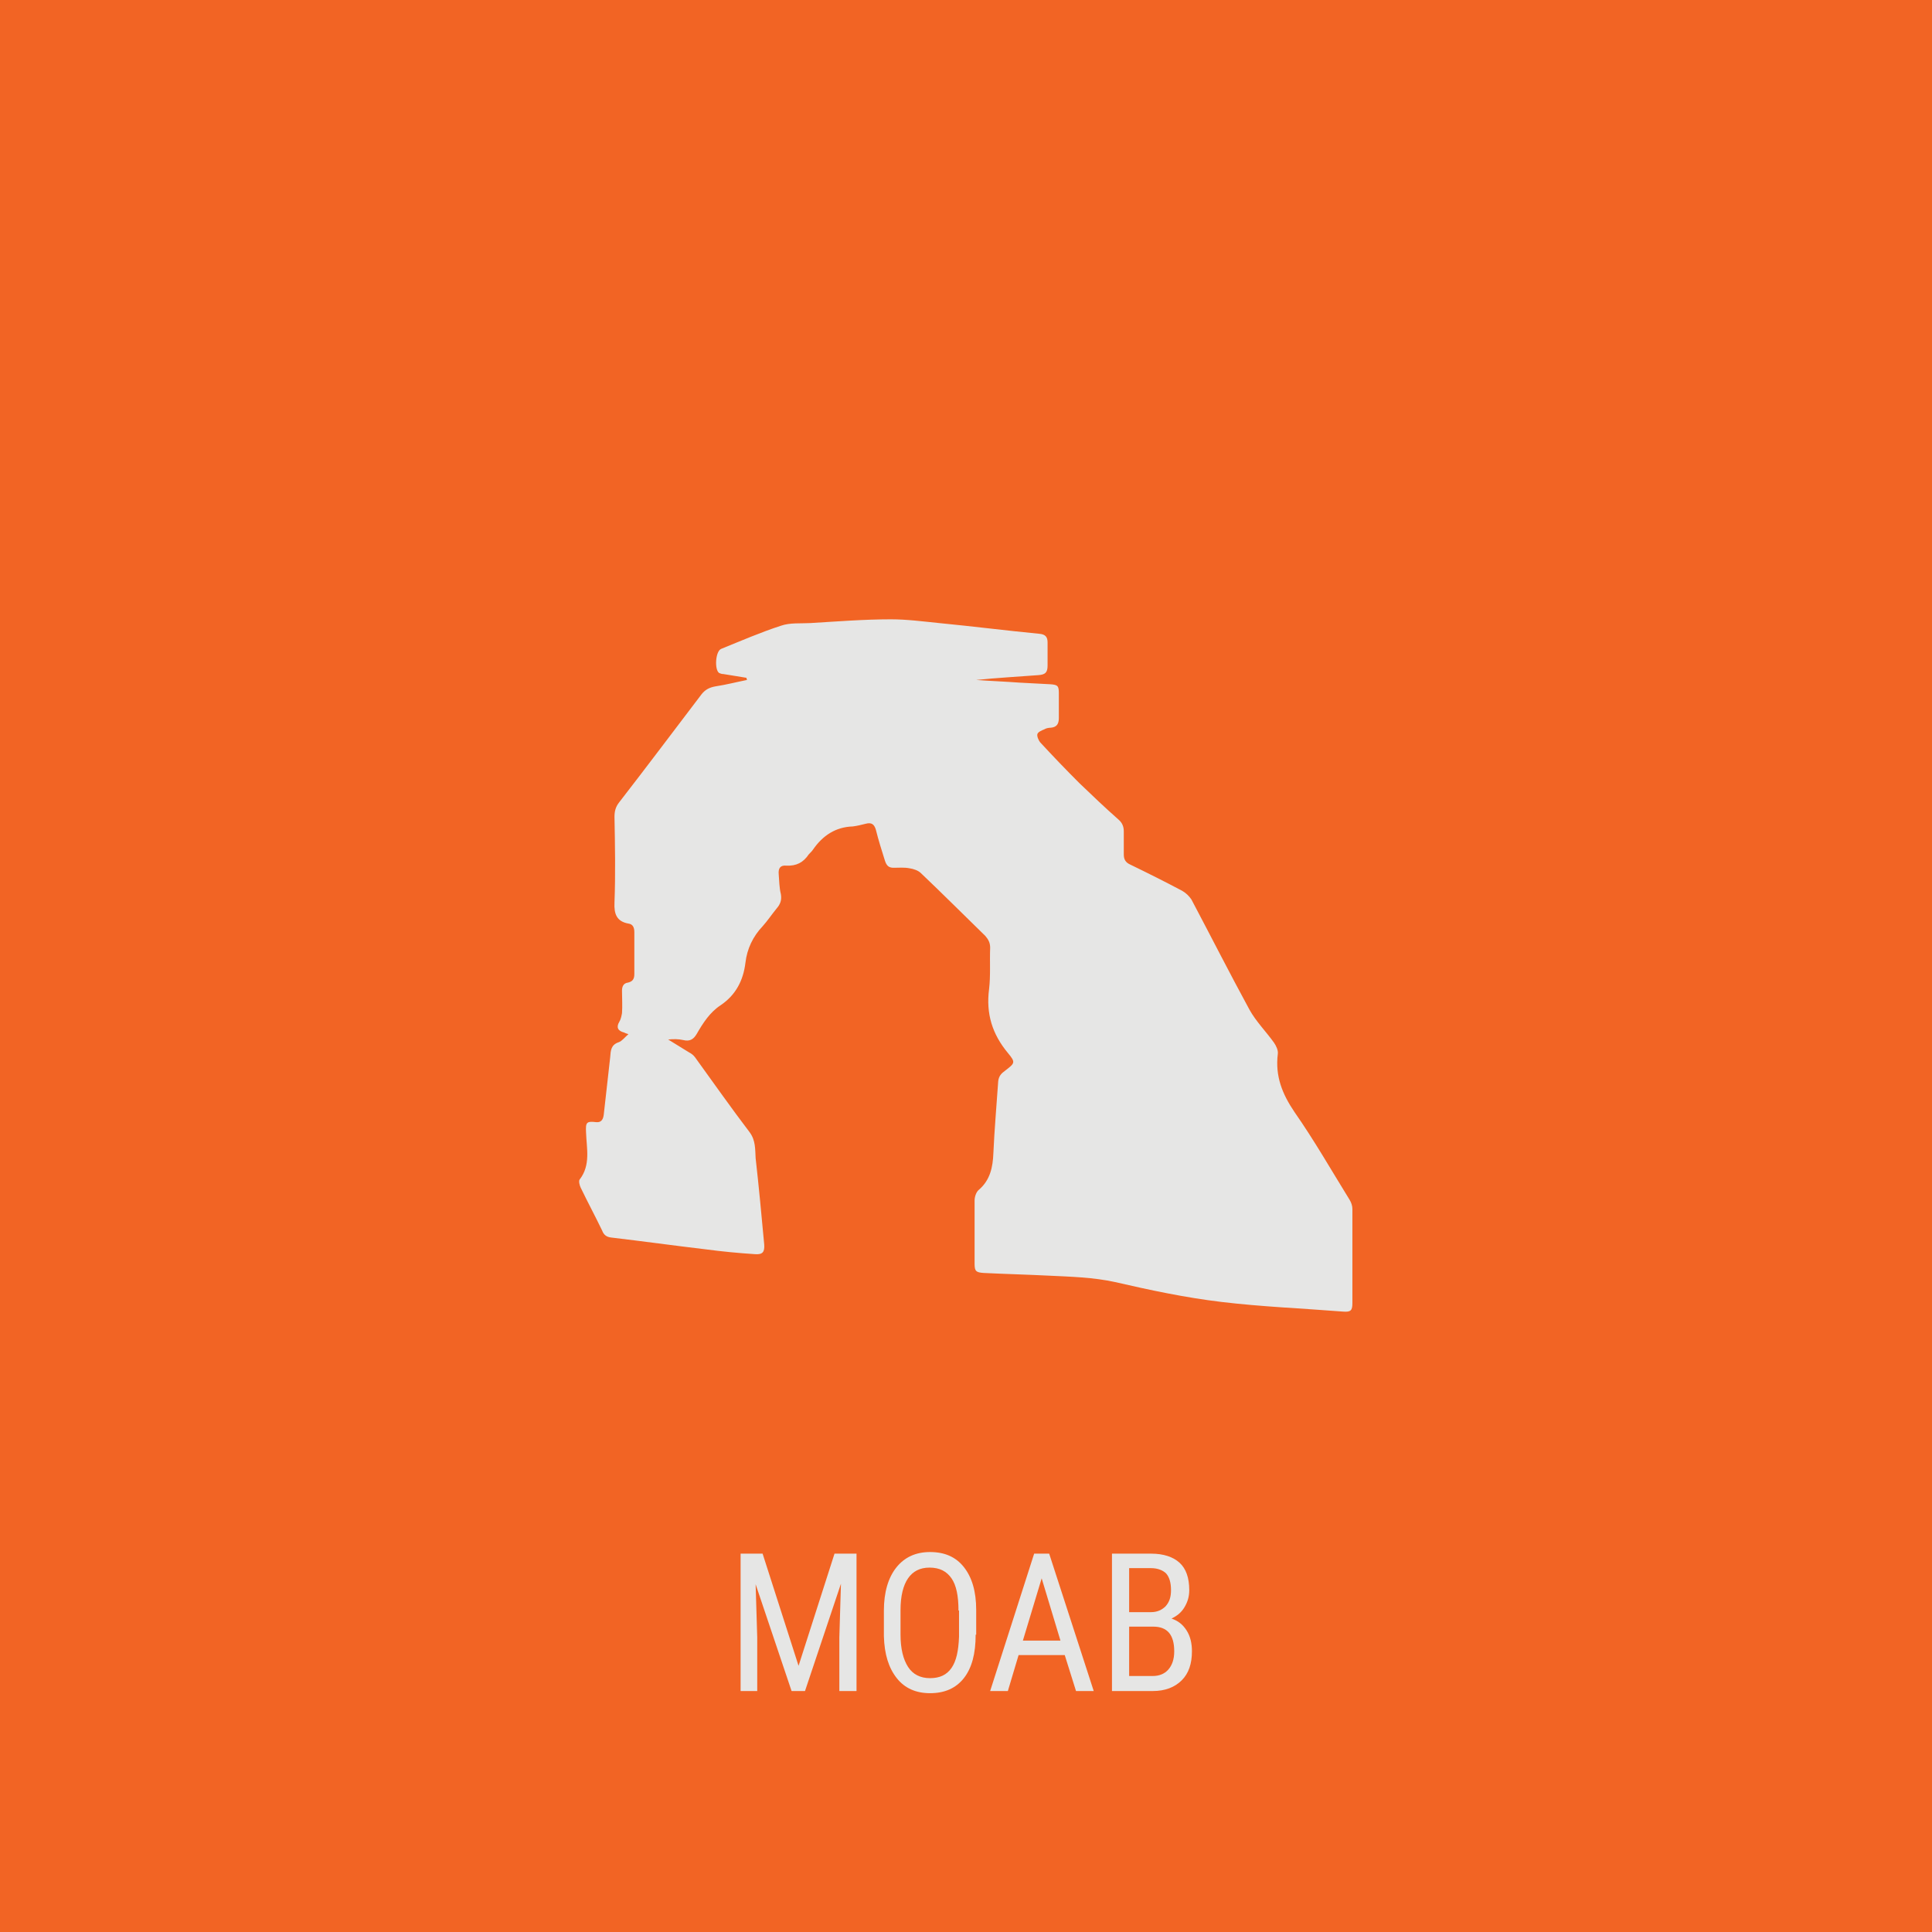 <?xml version="1.0" encoding="utf-8"?>
<!-- Generator: Adobe Illustrator 22.1.0, SVG Export Plug-In . SVG Version: 6.00 Build 0)  -->
<svg version="1.1" id="Layer_1" xmlns="http://www.w3.org/2000/svg" xmlns:xlink="http://www.w3.org/1999/xlink" x="0px" y="0px"
	 viewBox="0 0 360 360" style="enable-background:new 0 0 360 360;" xml:space="preserve">
<style type="text/css">
	.st0{fill:#F26424;}
	.st1{fill:#E6E6E5;}
</style>
<rect class="st0" width="360" height="360"/>
<g>
	<path class="st1" d="M139.1,126.3c-1.4-0.2-2.9-0.5-4.3-0.7c-0.3,0-0.6-0.1-0.8-0.2c-0.9-0.6-0.7-4.1,0.4-4.5
		c3.7-1.5,7.4-3.1,11.1-4.3c1.7-0.6,3.7-0.4,5.5-0.5c5-0.3,10-0.7,15-0.7c3,0,6,0.4,9,0.7c6.2,0.6,12.5,1.4,18.7,2
		c1.1,0.1,1.5,0.6,1.5,1.6c0,1.4,0,2.9,0,4.3c0,1.3-0.4,1.7-1.7,1.8c-3.9,0.3-7.7,0.5-11.6,0.9c2.7,0.2,5.4,0.3,8.1,0.5
		c1.9,0.1,3.8,0.2,5.7,0.3c1.4,0.1,1.6,0.3,1.6,1.7c0,1.5,0,3.1,0,4.6c0,1.1-0.4,1.7-1.5,1.8c-0.4,0-0.9,0.1-1.2,0.3
		c-0.5,0.2-1.2,0.5-1.3,0.9c-0.1,0.4,0.2,1.1,0.5,1.5c2.4,2.6,4.8,5.1,7.3,7.6c2.4,2.3,4.8,4.6,7.3,6.8c0.7,0.6,1,1.3,1,2.2
		c0,1.4,0,2.9,0,4.3c0,0.9,0.3,1.5,1.2,1.9c3.3,1.6,6.5,3.2,9.7,4.9c0.7,0.4,1.3,1,1.7,1.6c3.6,6.8,7.1,13.7,10.8,20.5
		c1.2,2.2,3.1,4.1,4.6,6.2c0.4,0.6,0.8,1.4,0.7,2.1c-0.5,4.1,0.8,7.4,3.1,10.8c3.7,5.3,6.9,10.9,10.3,16.4c0.3,0.5,0.5,1.1,0.5,1.7
		c0,5.8,0,11.7,0,17.5c0,1.4-0.3,1.7-1.7,1.6c-7.6-0.6-15.2-0.9-22.7-1.8c-6.7-0.8-13.3-2.2-19.8-3.7c-4.1-0.9-8.3-1-12.4-1.2
		c-4-0.2-8-0.3-12.1-0.5c-1.4-0.1-1.7-0.3-1.7-1.7c0-3.9,0-7.9,0-11.8c0-0.7,0.3-1.6,0.8-2c2.1-1.8,2.6-4.2,2.7-6.8
		c0.2-4.5,0.6-9,0.9-13.4c0.1-1,0.6-1.5,1.3-2c1.8-1.4,2-1.5,0.5-3.3c-2.9-3.5-4.1-7.3-3.5-11.9c0.3-2.5,0.1-5.1,0.2-7.7
		c0-0.9-0.3-1.5-0.9-2.2c-4-3.9-7.9-7.8-12-11.7c-0.5-0.5-1.4-0.8-2.1-0.9c-1-0.2-2-0.1-3-0.1c-0.9,0-1.3-0.4-1.6-1.3
		c-0.6-1.9-1.2-3.8-1.7-5.8c-0.3-1-0.8-1.4-1.9-1.1c-0.8,0.2-1.6,0.4-2.4,0.5c-3.2,0.1-5.6,1.7-7.4,4.3c-0.2,0.3-0.5,0.6-0.8,0.9
		c-1,1.5-2.3,2.2-4.2,2.1c-1.1-0.1-1.5,0.5-1.4,1.6c0.1,1.2,0.1,2.5,0.4,3.7c0.2,1.1-0.1,1.9-0.8,2.7c-0.9,1.1-1.7,2.3-2.6,3.3
		c-1.8,1.9-2.9,4.2-3.2,6.8c-0.4,3.3-1.8,6-4.6,7.9c-2,1.3-3.3,3.3-4.5,5.4c-0.6,1-1.3,1.4-2.5,1.1c-0.9-0.2-1.8-0.2-2.8-0.1
		c1.3,0.8,2.6,1.6,3.9,2.4c0.4,0.2,0.8,0.5,1.1,0.9c3.4,4.7,6.7,9.4,10.2,14c1.1,1.5,1,3.1,1.1,4.8c0.6,5.3,1.1,10.7,1.6,16.1
		c0.1,1.4-0.3,1.9-1.7,1.8c-3.1-0.2-6.2-0.5-9.2-0.9c-5.9-0.7-11.7-1.5-17.6-2.2c-0.9-0.1-1.4-0.5-1.7-1.3c-1.3-2.7-2.7-5.3-4-8
		c-0.2-0.4-0.4-1.2-0.2-1.5c2.1-2.7,1.3-5.8,1.2-8.8c-0.1-1.9,0.1-2.1,1.9-1.9c1,0.1,1.3-0.6,1.4-1.4c0.4-3.6,0.8-7.2,1.2-10.7
		c0.1-1.2,0.1-2.3,1.6-2.8c0.6-0.2,1.1-0.9,1.8-1.5c-0.4-0.1-0.6-0.2-0.8-0.3c-1.2-0.3-1.5-1-0.9-2c0.3-0.5,0.4-1.1,0.5-1.6
		c0.1-1.4,0-2.8,0-4.2c0-0.8,0.3-1.4,1.1-1.5c0.9-0.2,1.2-0.7,1.2-1.6c0-2.6,0-5.2,0-7.8c0-0.9-0.3-1.5-1.1-1.6
		c-2.2-0.4-2.7-1.8-2.6-3.9c0.2-5.3,0.1-10.7,0-16c0-1,0.2-1.8,0.8-2.6c5.2-6.7,10.3-13.5,15.4-20.2c0.7-0.9,1.5-1.3,2.6-1.5
		c2-0.3,3.9-0.8,5.9-1.2C139.1,126.5,139.1,126.4,139.1,126.3z"/>
</g>
<g>
	<path class="st1" d="M142.1,289.5l6.7,20.9l6.7-20.9h4.1v25.6h-3.2v-10l0.3-10l-6.7,20h-2.5l-6.7-19.9l0.3,9.9v10H138v-25.6H142.1z
		"/>
	<path class="st1" d="M181.8,304.6c0,3.5-0.7,6.2-2.2,8.1s-3.6,2.8-6.3,2.8c-2.6,0-4.7-0.9-6.2-2.8s-2.3-4.4-2.4-7.8v-4.8
		c0-3.4,0.8-6.1,2.3-8s3.6-2.9,6.3-2.9c2.7,0,4.8,0.9,6.3,2.8s2.3,4.5,2.3,8V304.6z M178.6,300.1c0-2.7-0.4-4.7-1.3-6s-2.2-2-4.1-2
		c-1.8,0-3.1,0.7-4,2s-1.4,3.3-1.4,5.9v4.6c0,2.6,0.5,4.6,1.4,6s2.3,2.1,4.1,2.1s3.1-0.6,4-1.9s1.3-3.2,1.4-5.8V300.1z"/>
	<path class="st1" d="M198.4,308.4h-8.6l-2,6.7h-3.3l8.2-25.6h2.8l8.3,25.6h-3.3L198.4,308.4z M190.6,305.7h7l-3.5-11.6L190.6,305.7
		z"/>
	<path class="st1" d="M207.2,315.1v-25.6h7.3c2.3,0,4.1,0.6,5.3,1.7s1.8,2.8,1.8,5.1c0,1.2-0.3,2.2-0.9,3.2s-1.4,1.6-2.4,2.1
		c1.2,0.4,2.1,1.1,2.8,2.2s1,2.4,1,3.9c0,2.3-0.6,4.1-1.9,5.4s-3.1,2-5.4,2H207.2z M210.4,300.4h4.1c1.1,0,2-0.4,2.7-1.1
		c0.7-0.8,1-1.7,1-3c0-1.4-0.3-2.4-0.9-3.1c-0.6-0.6-1.6-1-2.8-1h-4.1V300.4z M210.4,303.1v9.2h4.4c1.2,0,2.2-0.4,2.9-1.2
		s1.1-1.9,1.1-3.4c0-3.1-1.3-4.6-3.9-4.6H210.4z"/>
</g>
</svg>
